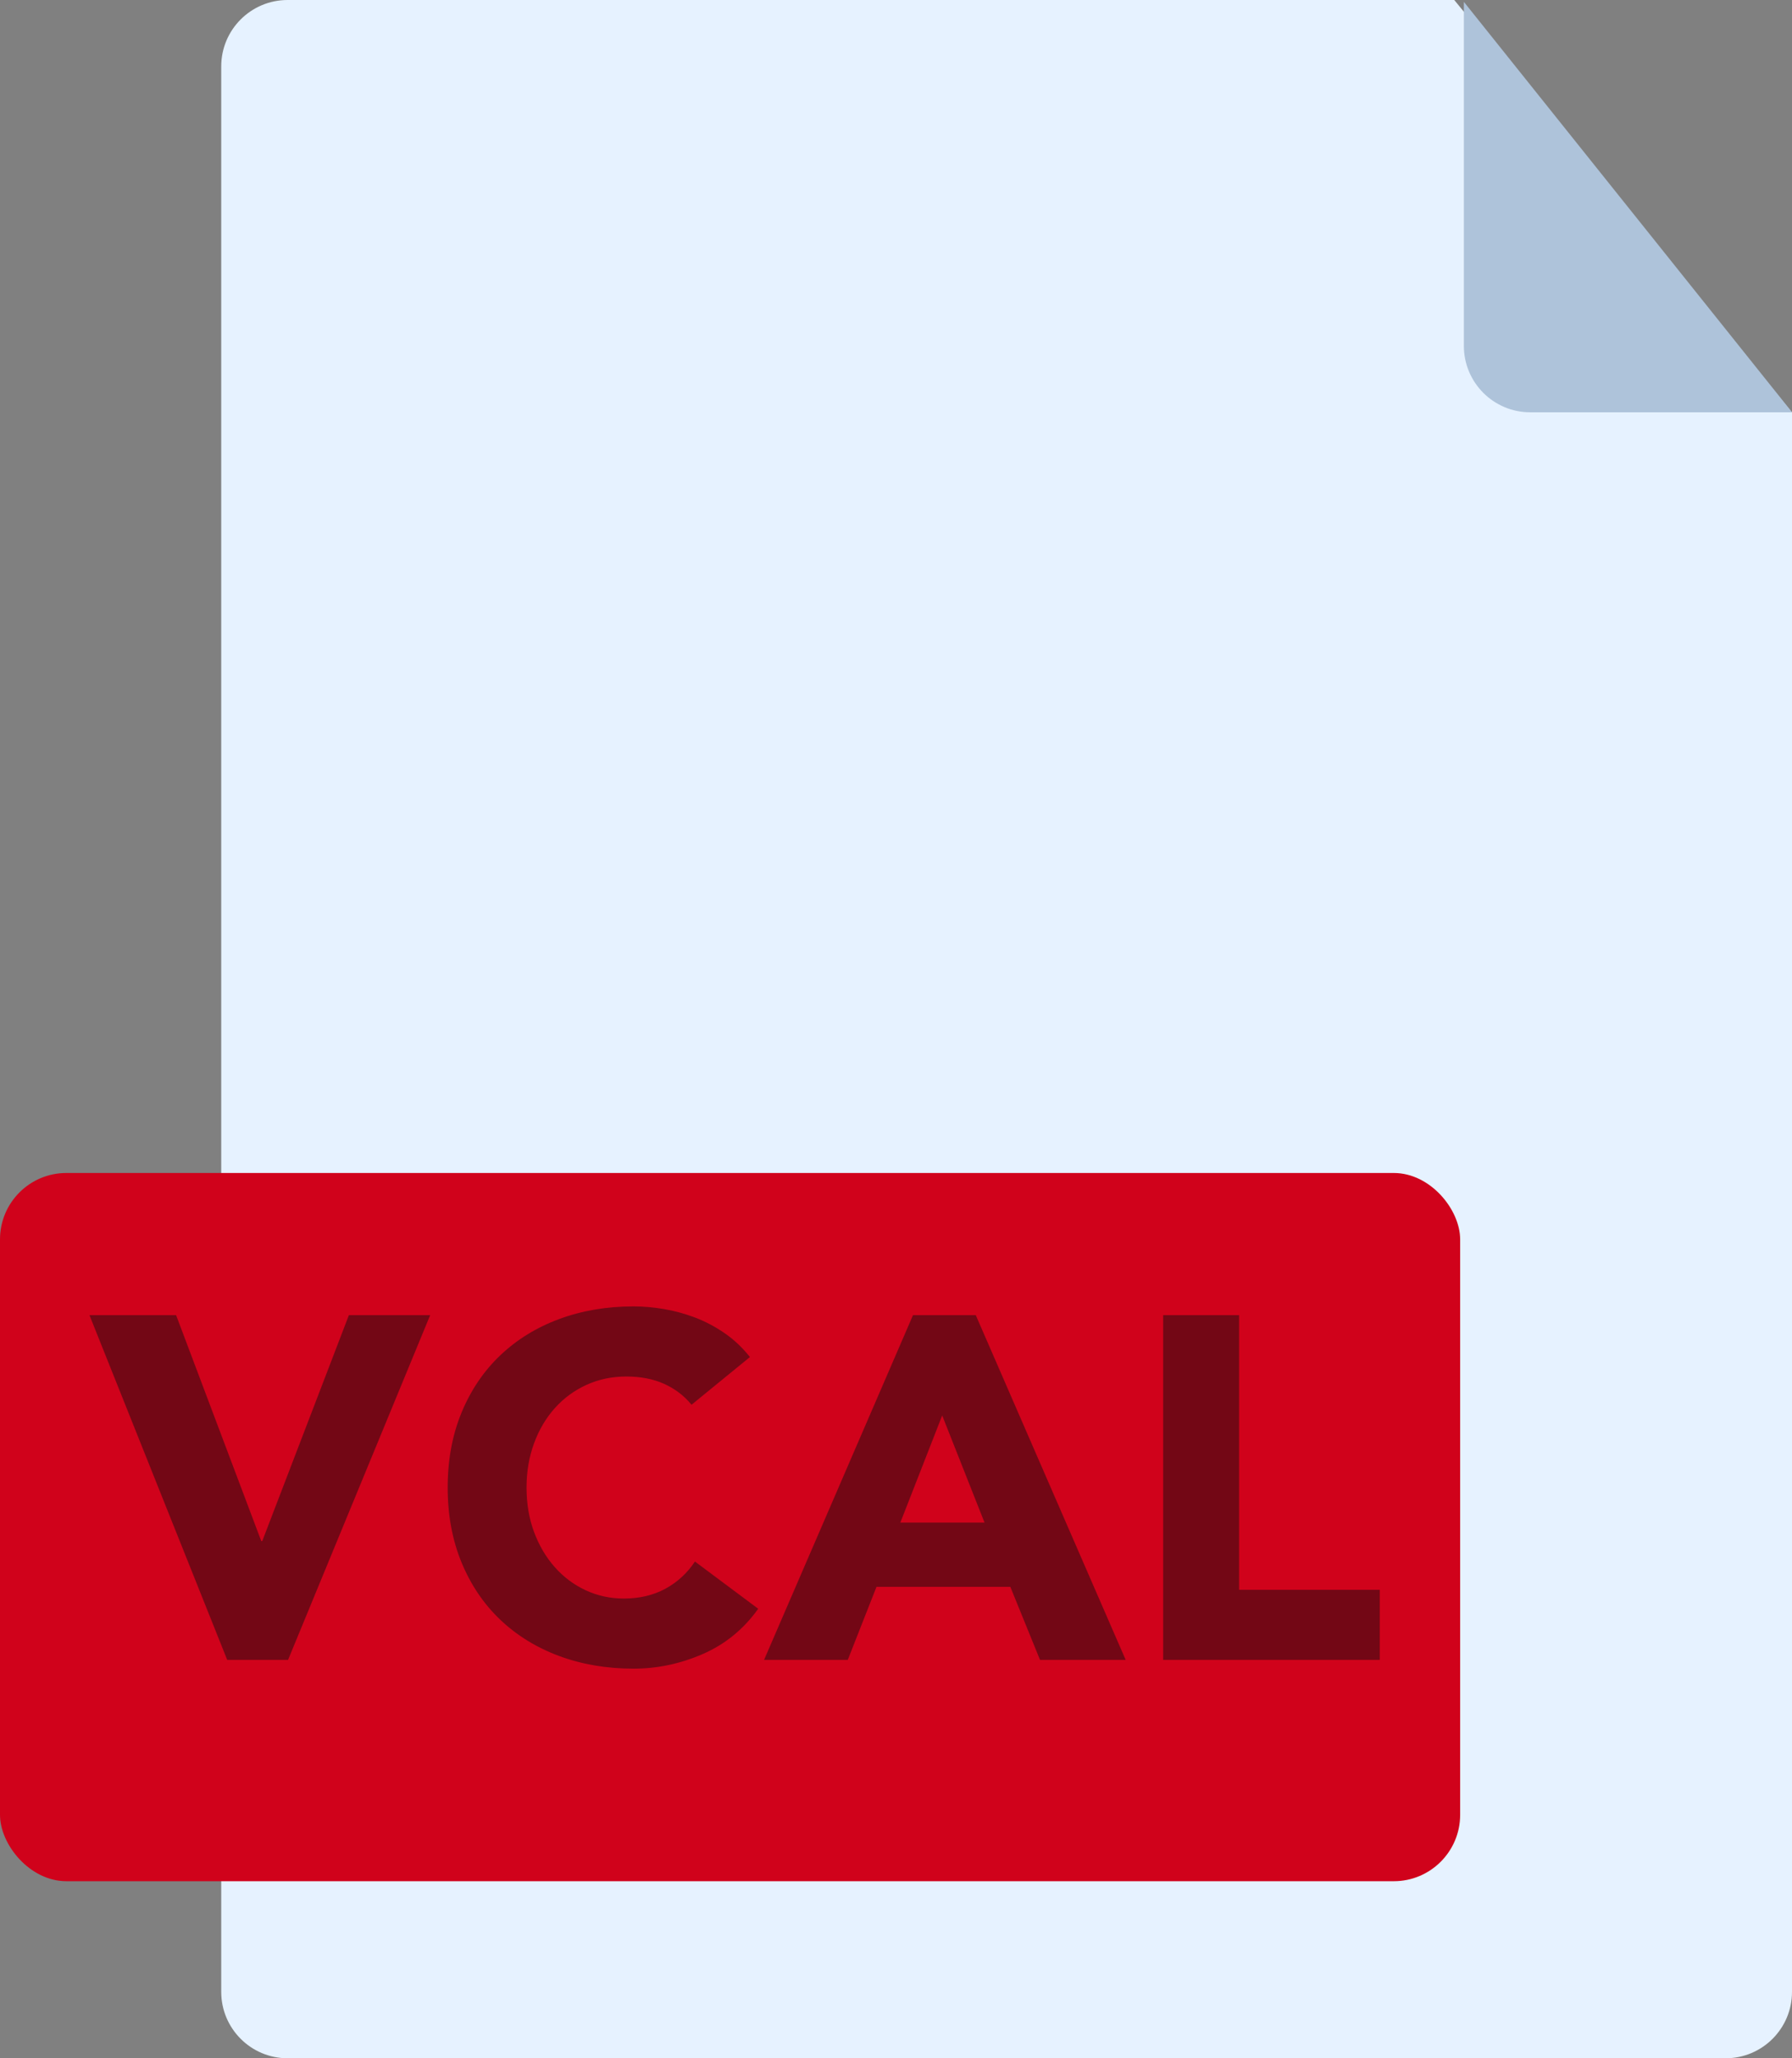 <?xml version="1.0" encoding="UTF-8"?>
<svg width="81px" height="93px" viewBox="0 0 81 93" version="1.1" xmlns="http://www.w3.org/2000/svg" xmlns:xlink="http://www.w3.org/1999/xlink">
    <rect x="0" y="0" width="81" height="93" fill="#808080" stroke="none"/>
    <!-- Generator: Sketch 49.3 (51167) - http://www.bohemiancoding.com/sketch -->
    <title>vcal</title>
    <desc>Created with Sketch.</desc>
    <defs></defs>
    <g id="Page-1" stroke="none" stroke-width="1" fill="none" fill-rule="evenodd">
        <g id="png" transform="translate(-678, -981)">
            <g id="files" transform="translate(43, 230)">
                <g id="vcal" transform="translate(635, 751)">
                    <path d="M13,0 L65.734,0 L81,18.641 L81,90 C81,91.657 79.657,93 78,93 L13,93 C11.343,93 10,91.657 10,90 L10,3 C10,1.343 11.343,3.04359188e-16 13,0 Z" id="Rectangle-2" fill="#E6F2FF"></path>
                    <path d="M66.168,0.084 L66.168,15.629 C66.168,17.286 67.511,18.629 69.168,18.629 L81.005,18.629 L66.168,0.084 Z" id="Rectangle-2-Copy" fill="#AEC3DA"></path>
                    <rect id="Rectangle-3" fill="#D0021B" x="0" y="53" width="66" height="32" rx="3"></rect>
                    <path d="M4.044,59.424 L7.96,59.424 L11.81,69.632 L11.854,69.632 L15.77,59.424 L19.444,59.424 L13.02,75 L10.27,75 L4.044,59.424 Z M31.258,63.472 C30.921,63.061 30.506,62.746 30.015,62.526 C29.524,62.306 28.955,62.196 28.31,62.196 C27.665,62.196 27.067,62.321 26.517,62.57 C25.967,62.819 25.49,63.168 25.087,63.615 C24.684,64.062 24.368,64.594 24.141,65.21 C23.914,65.826 23.8,66.493 23.8,67.212 C23.8,67.945 23.914,68.616 24.141,69.225 C24.368,69.834 24.68,70.362 25.076,70.809 C25.472,71.256 25.938,71.605 26.473,71.854 C27.008,72.103 27.584,72.228 28.2,72.228 C28.904,72.228 29.527,72.081 30.07,71.788 C30.613,71.495 31.06,71.084 31.412,70.556 L34.272,72.69 C33.612,73.614 32.776,74.296 31.764,74.736 C30.752,75.176 29.711,75.396 28.64,75.396 C27.423,75.396 26.301,75.205 25.274,74.824 C24.247,74.443 23.36,73.896 22.612,73.185 C21.864,72.474 21.281,71.612 20.863,70.6 C20.445,69.588 20.236,68.459 20.236,67.212 C20.236,65.965 20.445,64.836 20.863,63.824 C21.281,62.812 21.864,61.95 22.612,61.239 C23.36,60.528 24.247,59.981 25.274,59.6 C26.301,59.219 27.423,59.028 28.64,59.028 C29.08,59.028 29.538,59.068 30.015,59.149 C30.492,59.23 30.961,59.358 31.423,59.534 C31.885,59.71 32.329,59.945 32.754,60.238 C33.179,60.531 33.561,60.891 33.898,61.316 L31.258,63.472 Z M41.268,59.424 L44.106,59.424 L50.882,75 L47.01,75 L45.668,71.7 L39.618,71.7 L38.32,75 L34.536,75 L41.268,59.424 Z M42.588,63.956 L40.696,68.796 L44.502,68.796 L42.588,63.956 Z M52.576,59.424 L56.008,59.424 L56.008,71.832 L62.366,71.832 L62.366,75 L52.576,75 L52.576,59.424 Z" id="VCAL" fill="#730715"></path>
                </g>
            </g>
        </g>
    </g>
</svg>